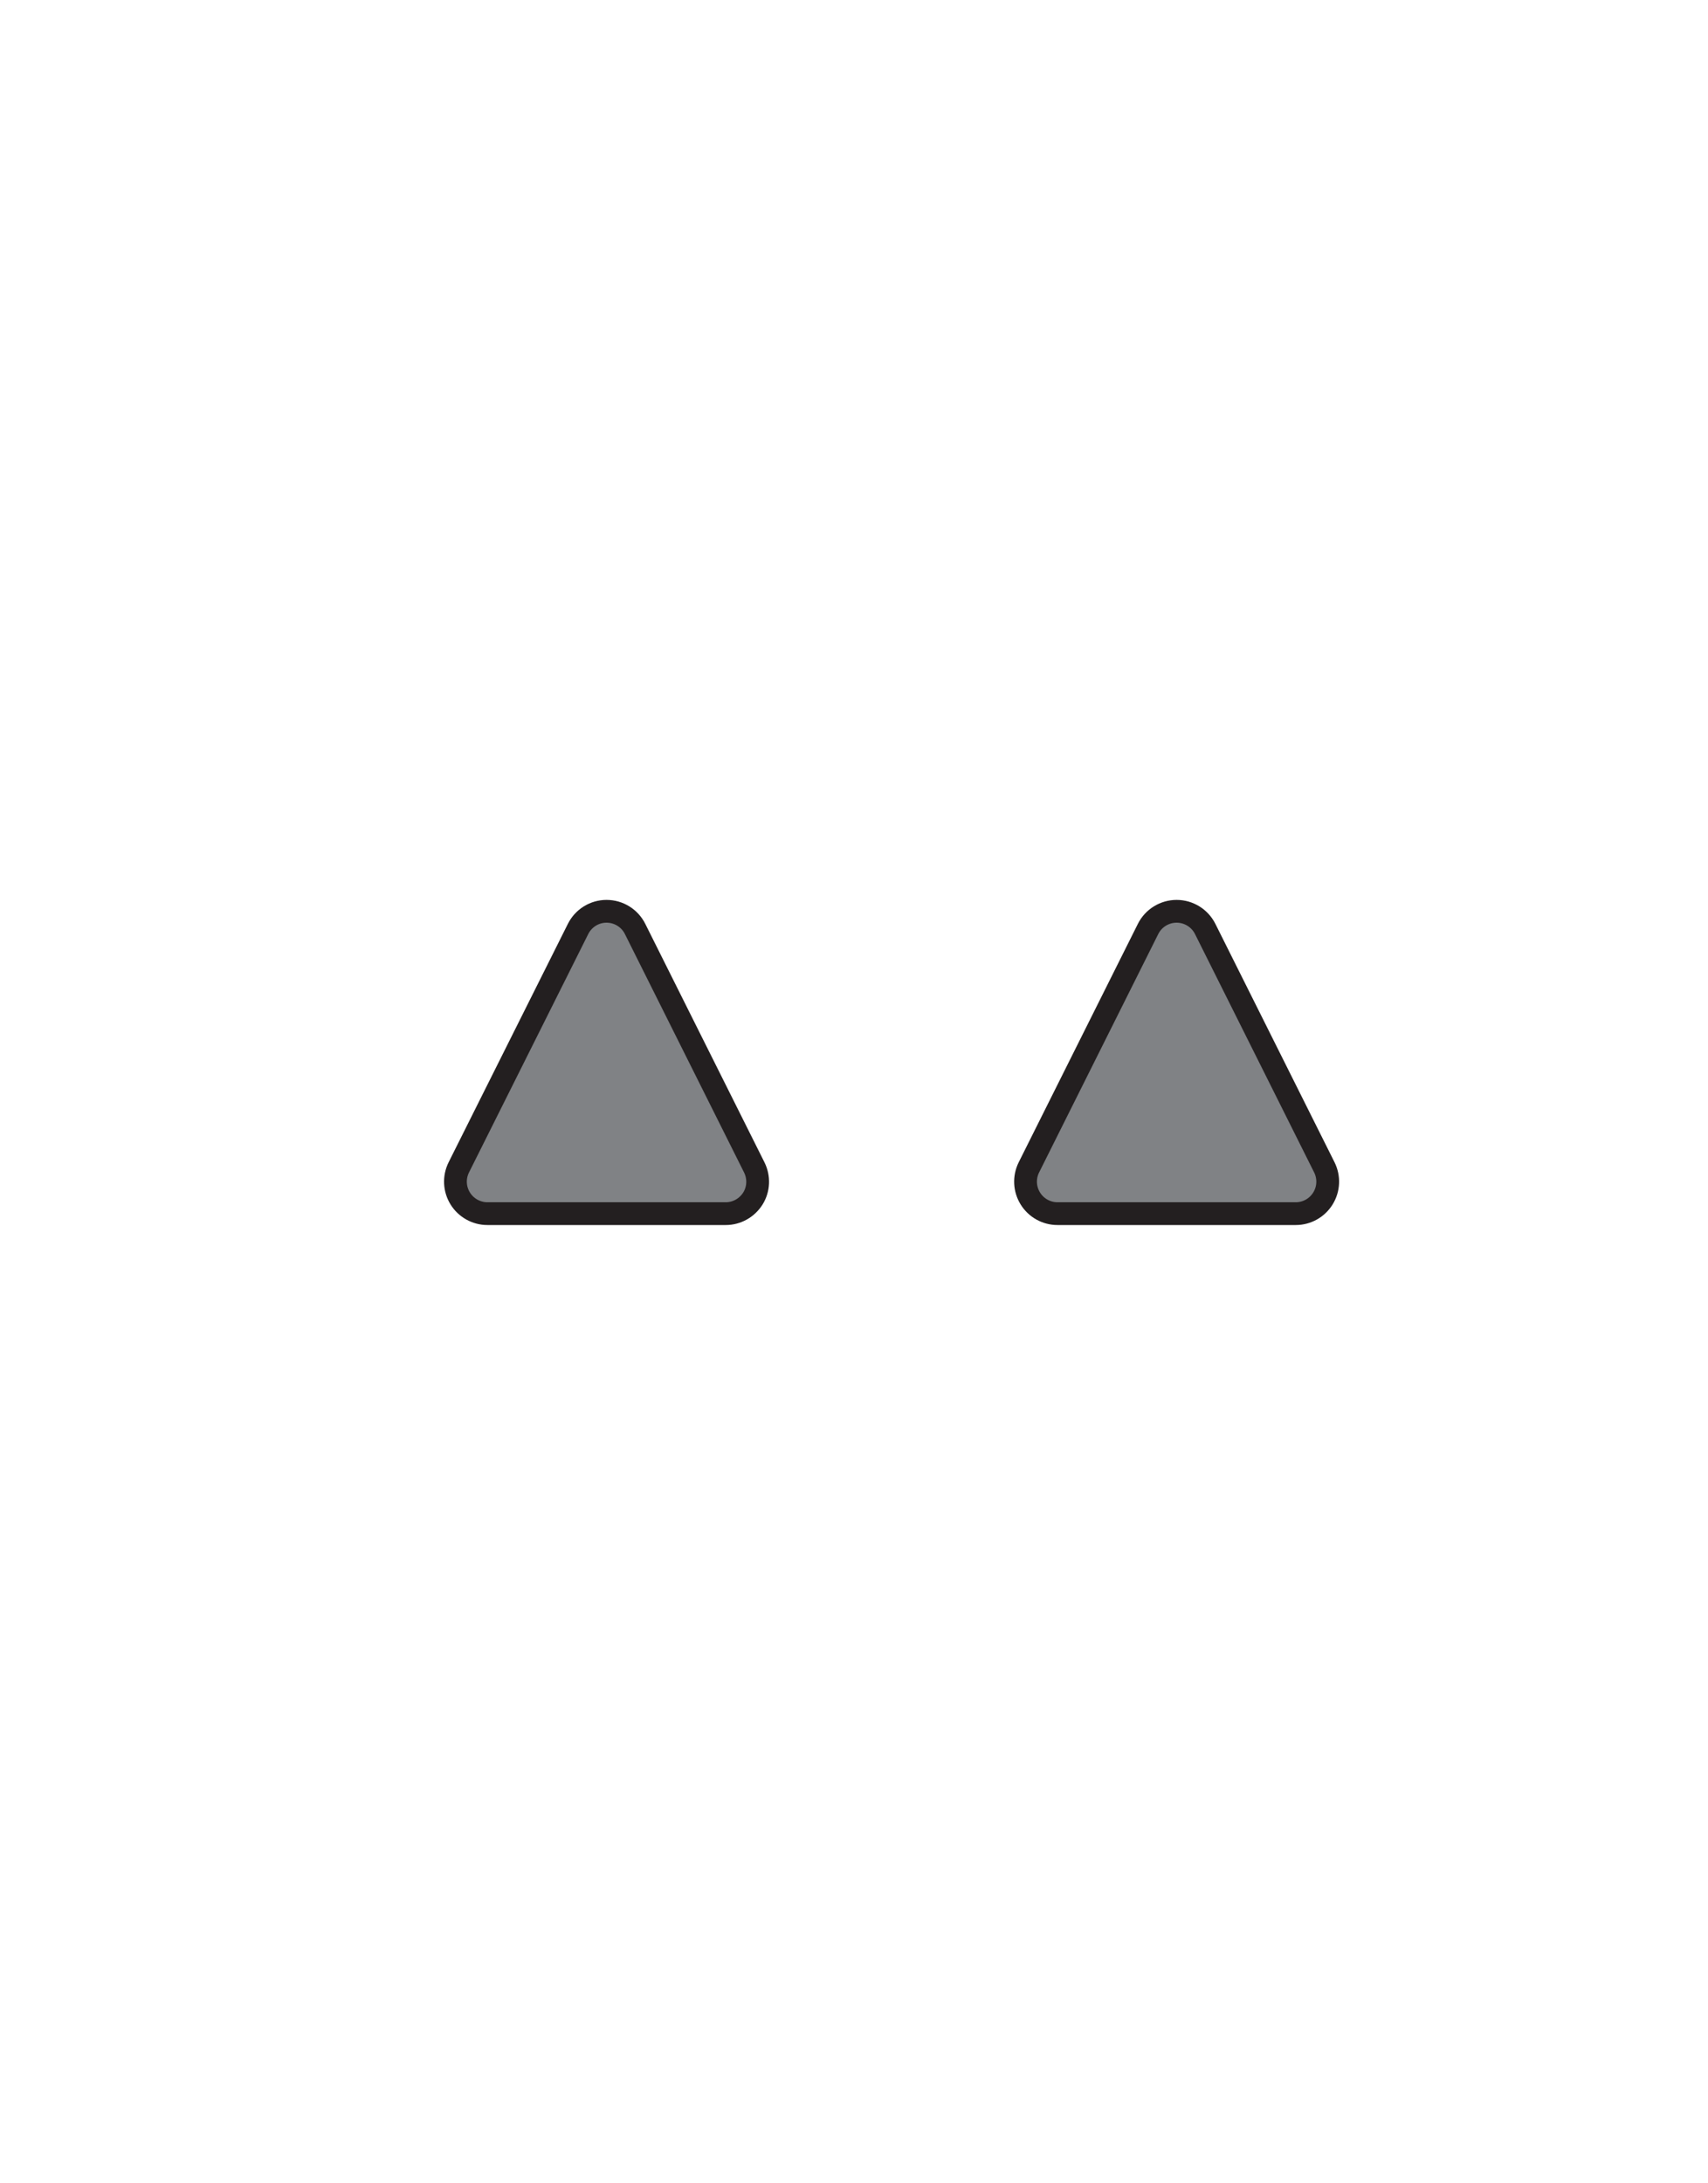 <?xml version="1.0" encoding="UTF-8" standalone="no"?><!DOCTYPE svg PUBLIC "-//W3C//DTD SVG 1.1//EN" "http://www.w3.org/Graphics/SVG/1.1/DTD/svg11.dtd"><svg width="100%" height="100%" viewBox="0 0 18 23" version="1.1" xmlns="http://www.w3.org/2000/svg" xmlns:xlink="http://www.w3.org/1999/xlink" xml:space="preserve" xmlns:serif="http://www.serif.com/" style="fill-rule:evenodd;clip-rule:evenodd;stroke-linecap:round;stroke-linejoin:round;stroke-miterlimit:1.5;"><path d="M6.092,9.786c0.057,-0.114 0.173,-0.186 0.3,-0.186c0.128,0 0.244,0.072 0.301,0.186c0.353,0.705 0.93,1.861 1.256,2.512c0.052,0.105 0.047,0.228 -0.014,0.327c-0.062,0.099 -0.17,0.16 -0.286,0.16l-2.513,-0c-0.116,-0 -0.225,-0.061 -0.286,-0.16c-0.061,-0.099 -0.067,-0.222 -0.015,-0.327c0.326,-0.651 0.904,-1.807 1.257,-2.512Z" style="fill:#808285;stroke:#231f20;stroke-width:0.24px;"/><path d="M12.099,9.786c0.057,-0.114 0.174,-0.186 0.301,-0.186c0.127,0 0.244,0.072 0.301,0.186c0.352,0.705 0.93,1.861 1.256,2.512c0.052,0.105 0.046,0.228 -0.015,0.327c-0.061,0.099 -0.169,0.16 -0.286,0.16l-2.512,-0c-0.117,-0 -0.225,-0.061 -0.286,-0.16c-0.061,-0.099 -0.067,-0.222 -0.015,-0.327c0.326,-0.651 0.904,-1.807 1.256,-2.512Z" style="fill:#808285;stroke:#231f20;stroke-width:0.24px;"/></svg>